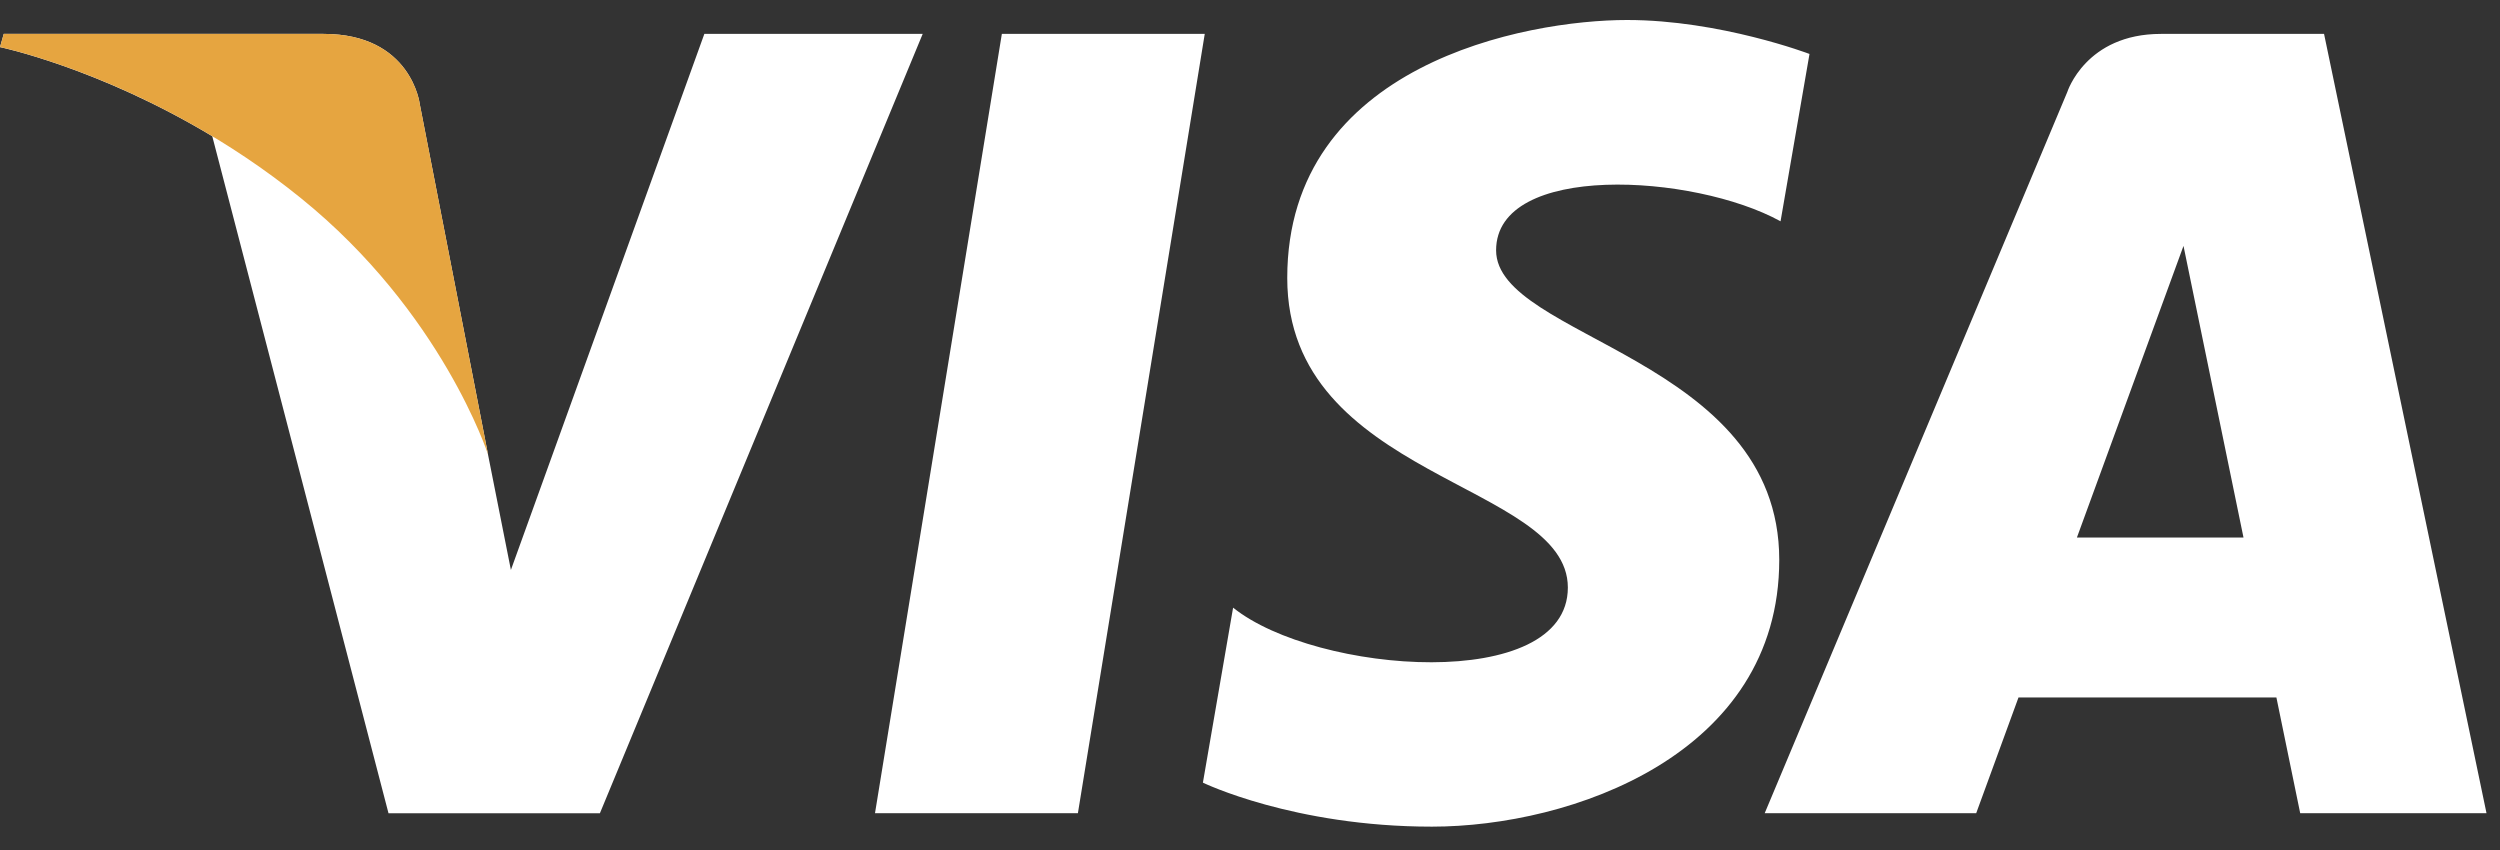 <svg width="50" height="17" viewBox="0 0 50 17" fill="none" xmlns="http://www.w3.org/2000/svg">
<rect x="0" y="0" width="50" height="17" fill="#333333" stroke="none"/>
<path d="M21.558 16.264H17.5L20.037 0.678H24.095L21.558 16.264ZM14.087 0.678L10.218 11.399L9.76 9.09L9.761 9.091L8.395 2.082C8.395 2.082 8.23 0.678 6.471 0.678H0.075L0 0.942C0 0.942 1.956 1.349 4.245 2.724L7.77 16.265H11.998L18.454 0.678H14.087ZM46.004 16.264H49.73L46.481 0.678H43.219C41.713 0.678 41.346 1.84 41.346 1.84L35.294 16.264H39.524L40.37 13.949H45.528L46.004 16.264ZM41.538 10.751L43.67 4.918L44.87 10.751H41.538ZM35.611 4.426L36.19 1.079C36.19 1.079 34.403 0.4 32.541 0.4C30.527 0.4 25.745 1.28 25.745 5.56C25.745 9.586 31.357 9.636 31.357 11.751C31.357 13.866 26.323 13.487 24.662 12.153L24.058 15.653C24.058 15.653 25.87 16.533 28.639 16.533C31.408 16.533 35.585 15.1 35.585 11.197C35.585 7.145 29.922 6.767 29.922 5.006C29.923 3.243 33.875 3.47 35.611 4.426Z" fill="white"/>
<path d="M9.761 9.091L8.396 2.082C8.396 2.082 8.23 0.678 6.471 0.678H0.075L9.15527e-05 0.942C9.15527e-05 0.942 3.074 1.579 6.022 3.966C8.842 6.247 9.761 9.091 9.761 9.091Z" fill="#E6A540"/>
</svg>
